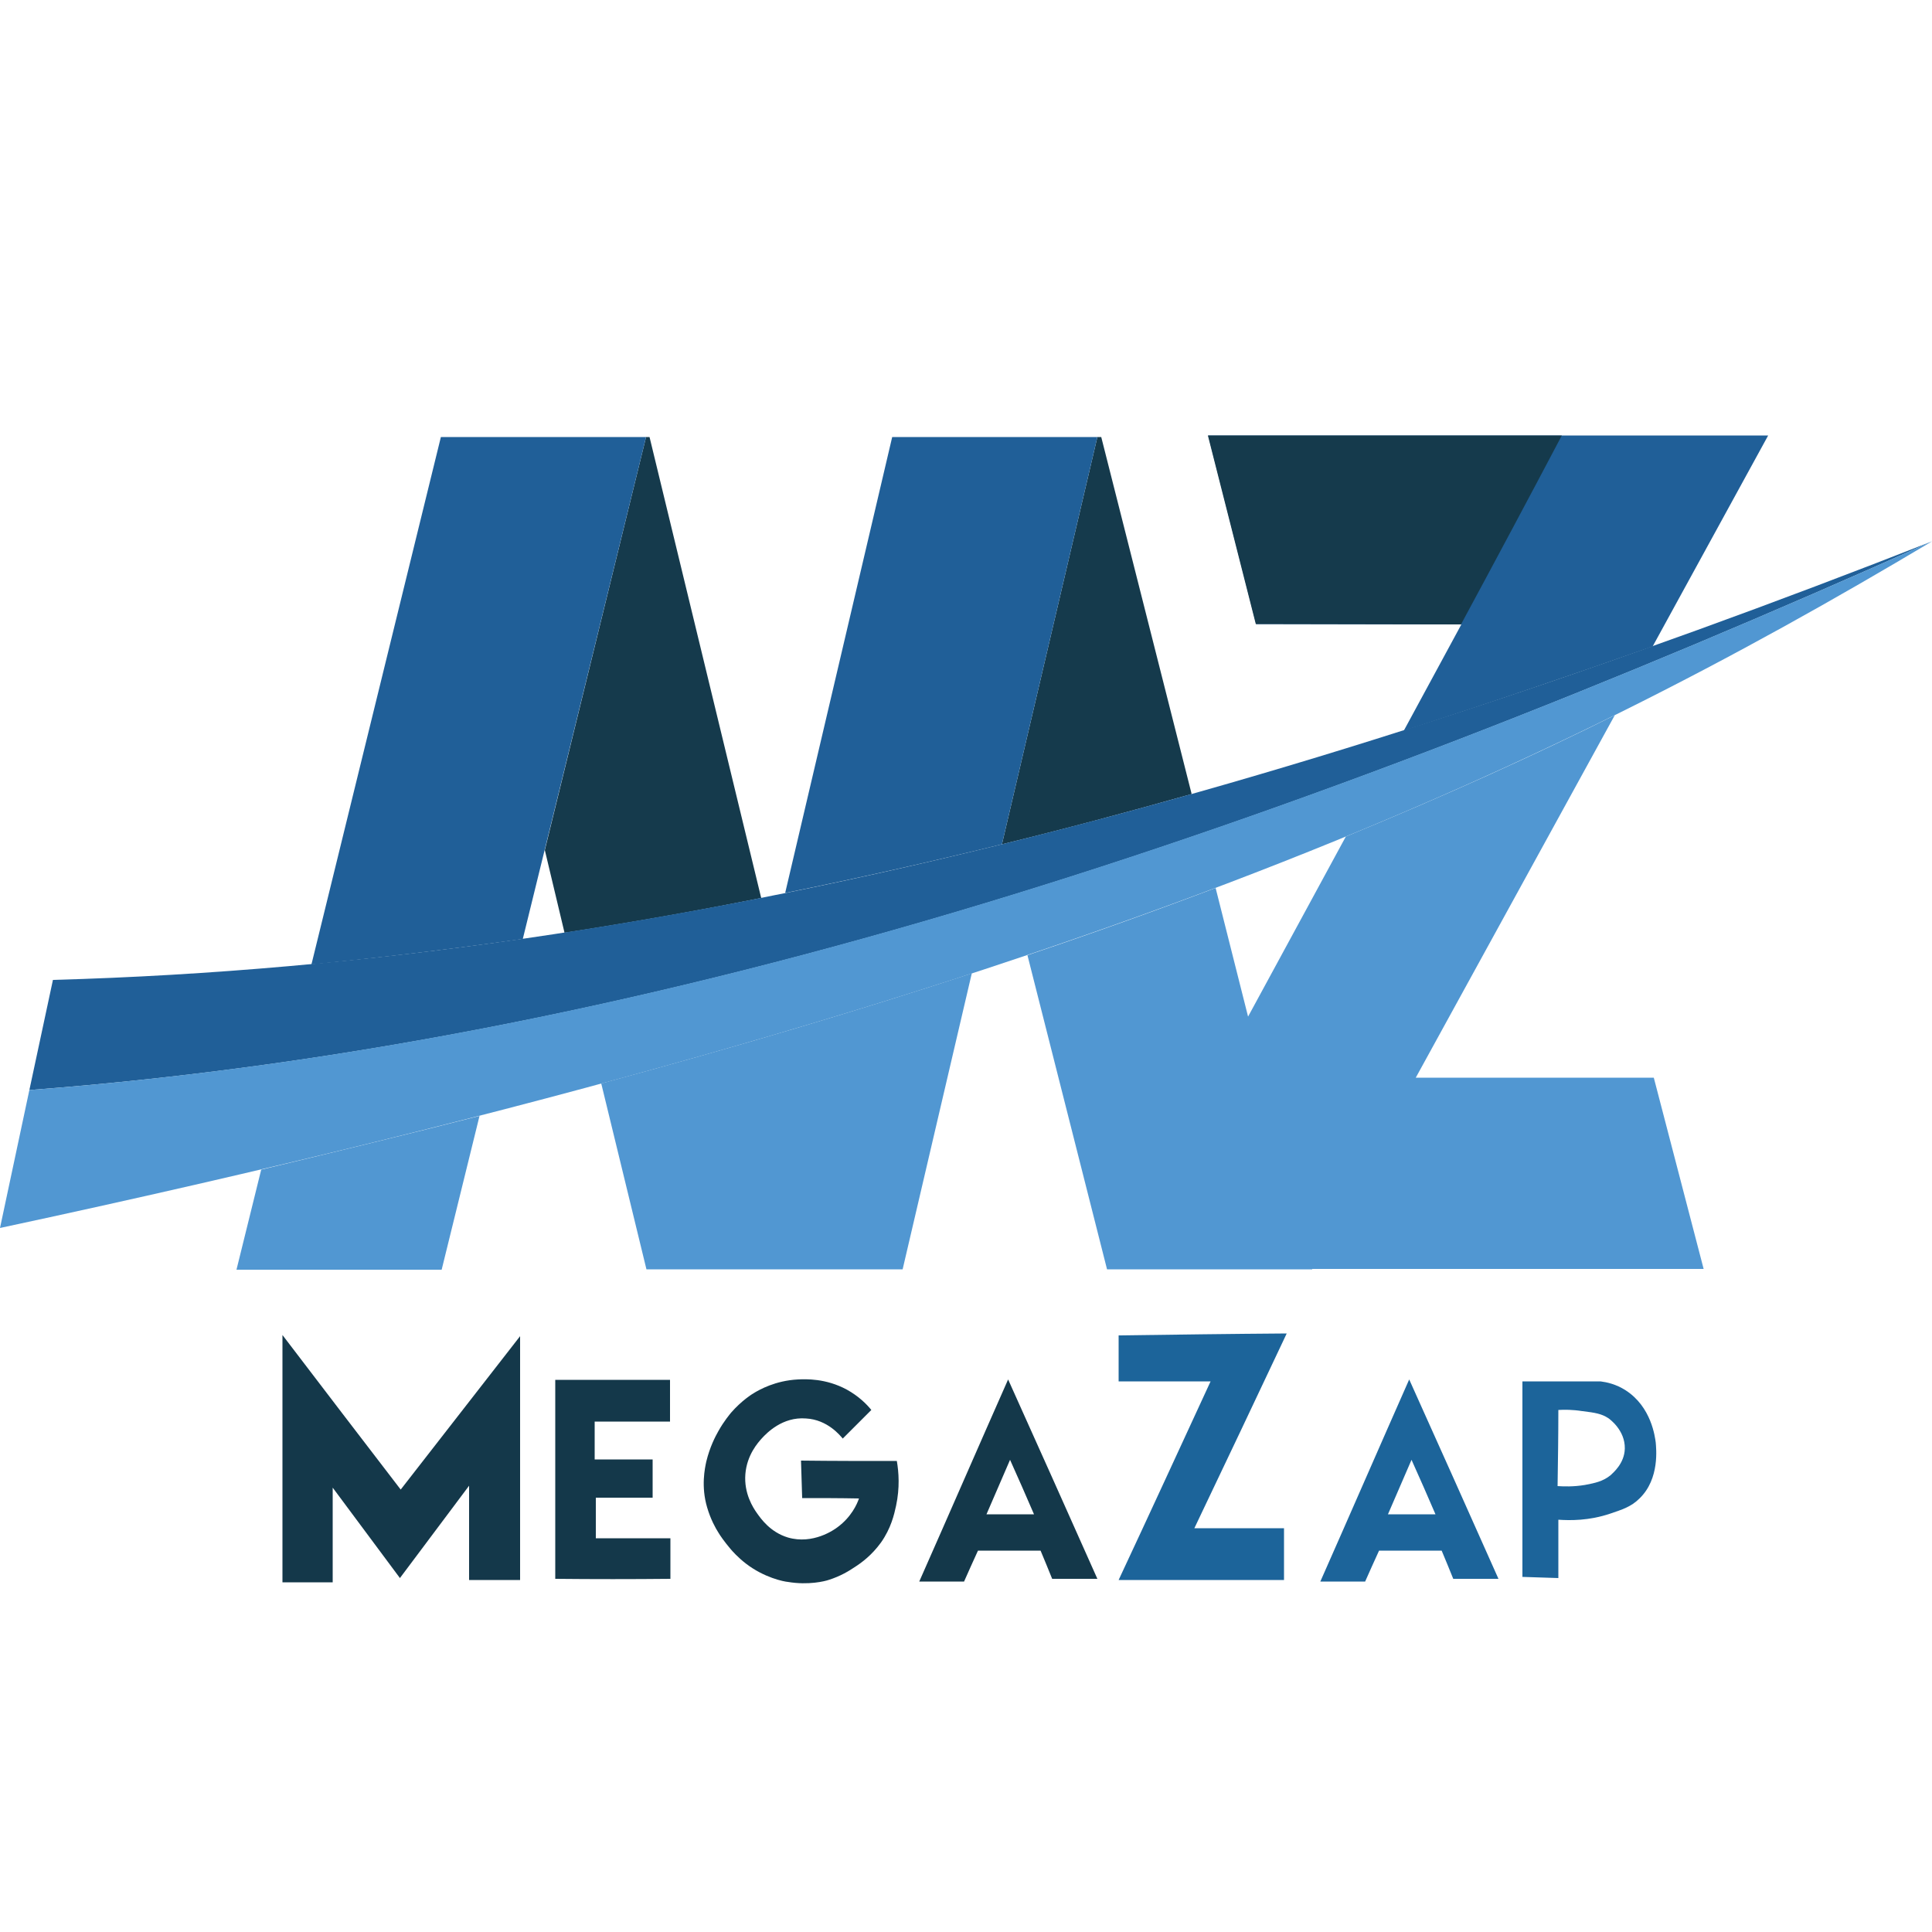<?xml version="1.0" encoding="utf-8"?>
<!-- Generator: Adobe Illustrator 24.0.1, SVG Export Plug-In . SVG Version: 6.00 Build 0)  -->
<svg version="1.1" id="Camada_1"
	xmlns="http://www.w3.org/2000/svg"
	xmlns:xlink="http://www.w3.org/1999/xlink" x="0px" y="0px" viewBox="0 0 500 500" style="enable-background:new 0 0 500 500;" xml:space="preserve">
	<style type="text/css">
	.st0{fill-rule:evenodd;clip-rule:evenodd;fill:#153A4C;}
	.st1{fill-rule:evenodd;clip-rule:evenodd;fill:#205F98;}
	.st2{fill-rule:evenodd;clip-rule:evenodd;fill:#5197D2;}
	.st3{fill-rule:evenodd;clip-rule:evenodd;fill:#14384A;}
	.st4{fill-rule:evenodd;clip-rule:evenodd;fill:#1C649A;}
	</style>
	<path class="st0" d="M284,113.1h1l23.4,92.4c-16.3,4.6-32.7,9-49.1,13L284,113.1z"/>
	<path class="st1" d="M400.6,182.3l-0.4,0.2l0,0L400.6,182.3L400.6,182.3z M427.7,167.3l29.9-54.6H312.7l12.4,48.8l53.1,0.1
	l-14.9,27.5C384.7,182.2,406.2,174.9,427.7,167.3z"/>
	<path class="st0" d="M400.6,182.3l-0.4,0.2l0,0L400.6,182.3L400.6,182.3z M404.2,112.7c-30.5,0-61,0-91.6,0l12.4,48.8l53.1,0.1
	C386.9,145.3,395.6,129,404.2,112.7z"/>
	<path class="st0" d="M167.2,113.1h0.9l28.9,119.3c-17,3.4-34,6.4-50.9,9L141,220L167.2,113.1z"/>
	<path class="st1" d="M114.1,113.1h53.1L135.3,243c-18.2,2.6-36.5,4.8-54.7,6.6L114.1,113.1z"/>
	<path class="st2" d="M124.1,288.8l-9.8,39.8H61.2l6.4-25.9C87.2,298,106.1,293.4,124.1,288.8L124.1,288.8z M251.5,251.9l-17.9,76.6
	h-13.2h-39.9h-13.2l-11.7-48.1C190.7,270.9,222.5,261.4,251.5,251.9L251.5,251.9z M440.9,328.4L428,278.9h-61.6l51.5-93.8
	c-21.1,10.5-44.1,20.9-69.6,31.4L323,263.1l-8.4-33.3c-15.3,5.8-31.5,11.6-48.7,17.4l20.6,81.3h53.1l0-0.1H440.9z"/>
	<path class="st1" d="M230.9,113.1H284l-24.7,105.4c-18.7,4.6-37.4,8.8-56.1,12.6L230.9,113.1z"/>
	<path class="st1" d="M7.6,282.1c165.3-12.5,328.4-68.5,492.4-142c-161.7,63.5-323.3,109-486.3,113.5L7.6,282.1z"/>
	<path class="st2" d="M0,317.8c278.8-59.7,401.1-118.7,500-177.7c-164,73.4-327.1,129.4-492.4,142L0,317.8z"/>
	<path class="st3" d="M73.1,345.5c0,21.3,0,42.6,0,64c4.3,0,8.7,0,13,0c0-8.2,0-16.3,0-24.5c5.8,7.8,11.6,15.6,17.4,23.4
	c6-8,11.9-15.9,17.9-23.9c0,8.1,0,16.3,0,24.4c4.4,0,8.8,0,13.2,0c0-21,0-42.1,0-63.1c-10.3,13.2-20.6,26.5-30.9,39.7
	C93.5,372.2,83.3,358.9,73.1,345.5z"/>
	<path class="st3" d="M143.7,408.6c0-17.2,0-34.3,0-51.5c9.9,0,19.8,0,29.7,0c0,3.6,0,7.2,0,10.8c-6.5,0-13,0-19.5,0
	c0,3.3,0,6.5,0,9.8c5,0,10,0,15,0c0,3.3,0,6.6,0,9.9c-4.9,0-9.8,0-14.7,0c0,3.5,0,7,0,10.5c6.4,0,12.9,0,19.3,0c0,3.5,0,7,0,10.5
	C163.6,408.7,153.6,408.7,143.7,408.6z"/>
	<path class="st3" d="M218.1,372.3c2.5-2.5,4.9-4.9,7.4-7.4c-1.2-1.5-3.3-3.6-6.4-5.3c-5.4-2.9-10.5-2.7-12.6-2.6
	c-5.9,0.3-10,2.7-11.2,3.4c-0.7,0.4-3.4,2.1-6.1,5.2c-0.3,0.4-1.8,2.1-3.3,4.8c-0.8,1.4-2.2,4.1-3.1,7.8c-0.4,1.8-1.4,6.5,0.2,11.9
	c0.9,3.1,2.2,5.4,2.9,6.5c0.4,0.7,1.5,2.3,3.1,4.2c0.5,0.6,2,2.3,4.1,3.9c4.7,3.6,9.7,4.6,10.8,4.7c5.4,0.9,9.6-0.2,10.5-0.5
	c3.2-1,5.4-2.4,6.9-3.4c1.7-1.1,4.3-3,6.7-6.3c2.6-3.7,3.4-7.2,3.9-9.5c1-4.7,0.7-8.7,0.2-11.6c-8.3,0-16.5,0-24.8-0.1
	c0.1,3.2,0.2,6.5,0.3,9.7c4.9,0,9.8,0,14.7,0.1c-0.5,1.5-2,4.8-5.5,7.4c-0.9,0.7-6.4,4.6-12.9,2.7c-4.6-1.4-7-4.9-8-6.3
	c-1-1.4-3.4-5.1-3-10.1c0.4-5,3.3-8.2,4.3-9.3c1.2-1.3,5.3-5.6,11.4-5.1C214.2,367.4,217.5,371.6,218.1,372.3z"/>
	<path class="st3" d="M260.9,357c-7.7,17.4-15.3,34.9-23,52.3c3.9,0,7.7,0,11.6,0c1.2-2.7,2.4-5.4,3.6-8c5.4,0,10.8,0,16.2,0
	c1,2.4,2,4.8,3,7.3c3.9,0,7.8,0,11.7,0C276.3,391.3,268.6,374.1,260.9,357z M255.3,391.9c2-4.7,4.1-9.4,6.1-14.1
	c2.1,4.7,4.2,9.4,6.2,14.1C263.5,391.9,259.4,391.9,255.3,391.9z"/>
	<path class="st4" d="M364.7,357c-7.7,17.4-15.3,34.9-23,52.3c3.9,0,7.7,0,11.6,0c1.2-2.7,2.4-5.4,3.6-8c5.4,0,10.8,0,16.2,0
	c1,2.4,2,4.8,3,7.3c3.9,0,7.8,0,11.7,0C380.1,391.3,372.4,374.1,364.7,357z M359.2,391.9c2-4.7,4.1-9.4,6.1-14.1
	c2.1,4.7,4.2,9.4,6.2,14.1C367.4,391.9,363.3,391.9,359.2,391.9z"/>
	<path class="st4" d="M289.5,345.6c0,4,0,7.9,0,11.9c7.9,0,15.8,0,23.8,0c-7.9,17.1-15.8,34.3-23.8,51.4c14.3,0,28.6,0,42.8,0
	c0-4.5,0-9,0-13.4c-7.7,0-15.4,0-23.2,0c8-16.8,16-33.6,23.9-50.4C318.6,345.2,304.1,345.4,289.5,345.6z"/>
	<path class="st4" d="M428.5,373.3c-0.2-1.4-1.1-9.2-7.8-13.5c-2.5-1.6-4.9-2.1-6.5-2.3c-6.7,0-13.5,0-20.2,0c0,16.9,0,33.7,0,50.6
	c3.1,0.1,6.2,0.2,9.3,0.3c0-5,0-10,0-15.1c3,0.2,7.9,0.3,13.5-1.6c2.9-1,5.3-1.7,7.5-3.9C429.6,382.7,428.6,374.7,428.5,373.3z
	 M416.8,381.8c-2,1.6-4,2-6.6,2.5c-3,0.5-5.5,0.4-7.1,0.3c0.1-6.6,0.2-13.2,0.2-19.7c1.5-0.1,3.7-0.1,6.2,0.3c3.4,0.4,5,0.7,6.7,1.8
	c0.3,0.2,4.4,3.1,4.3,7.9C420.4,378.8,417.4,381.2,416.8,381.8z"/>
</svg>

